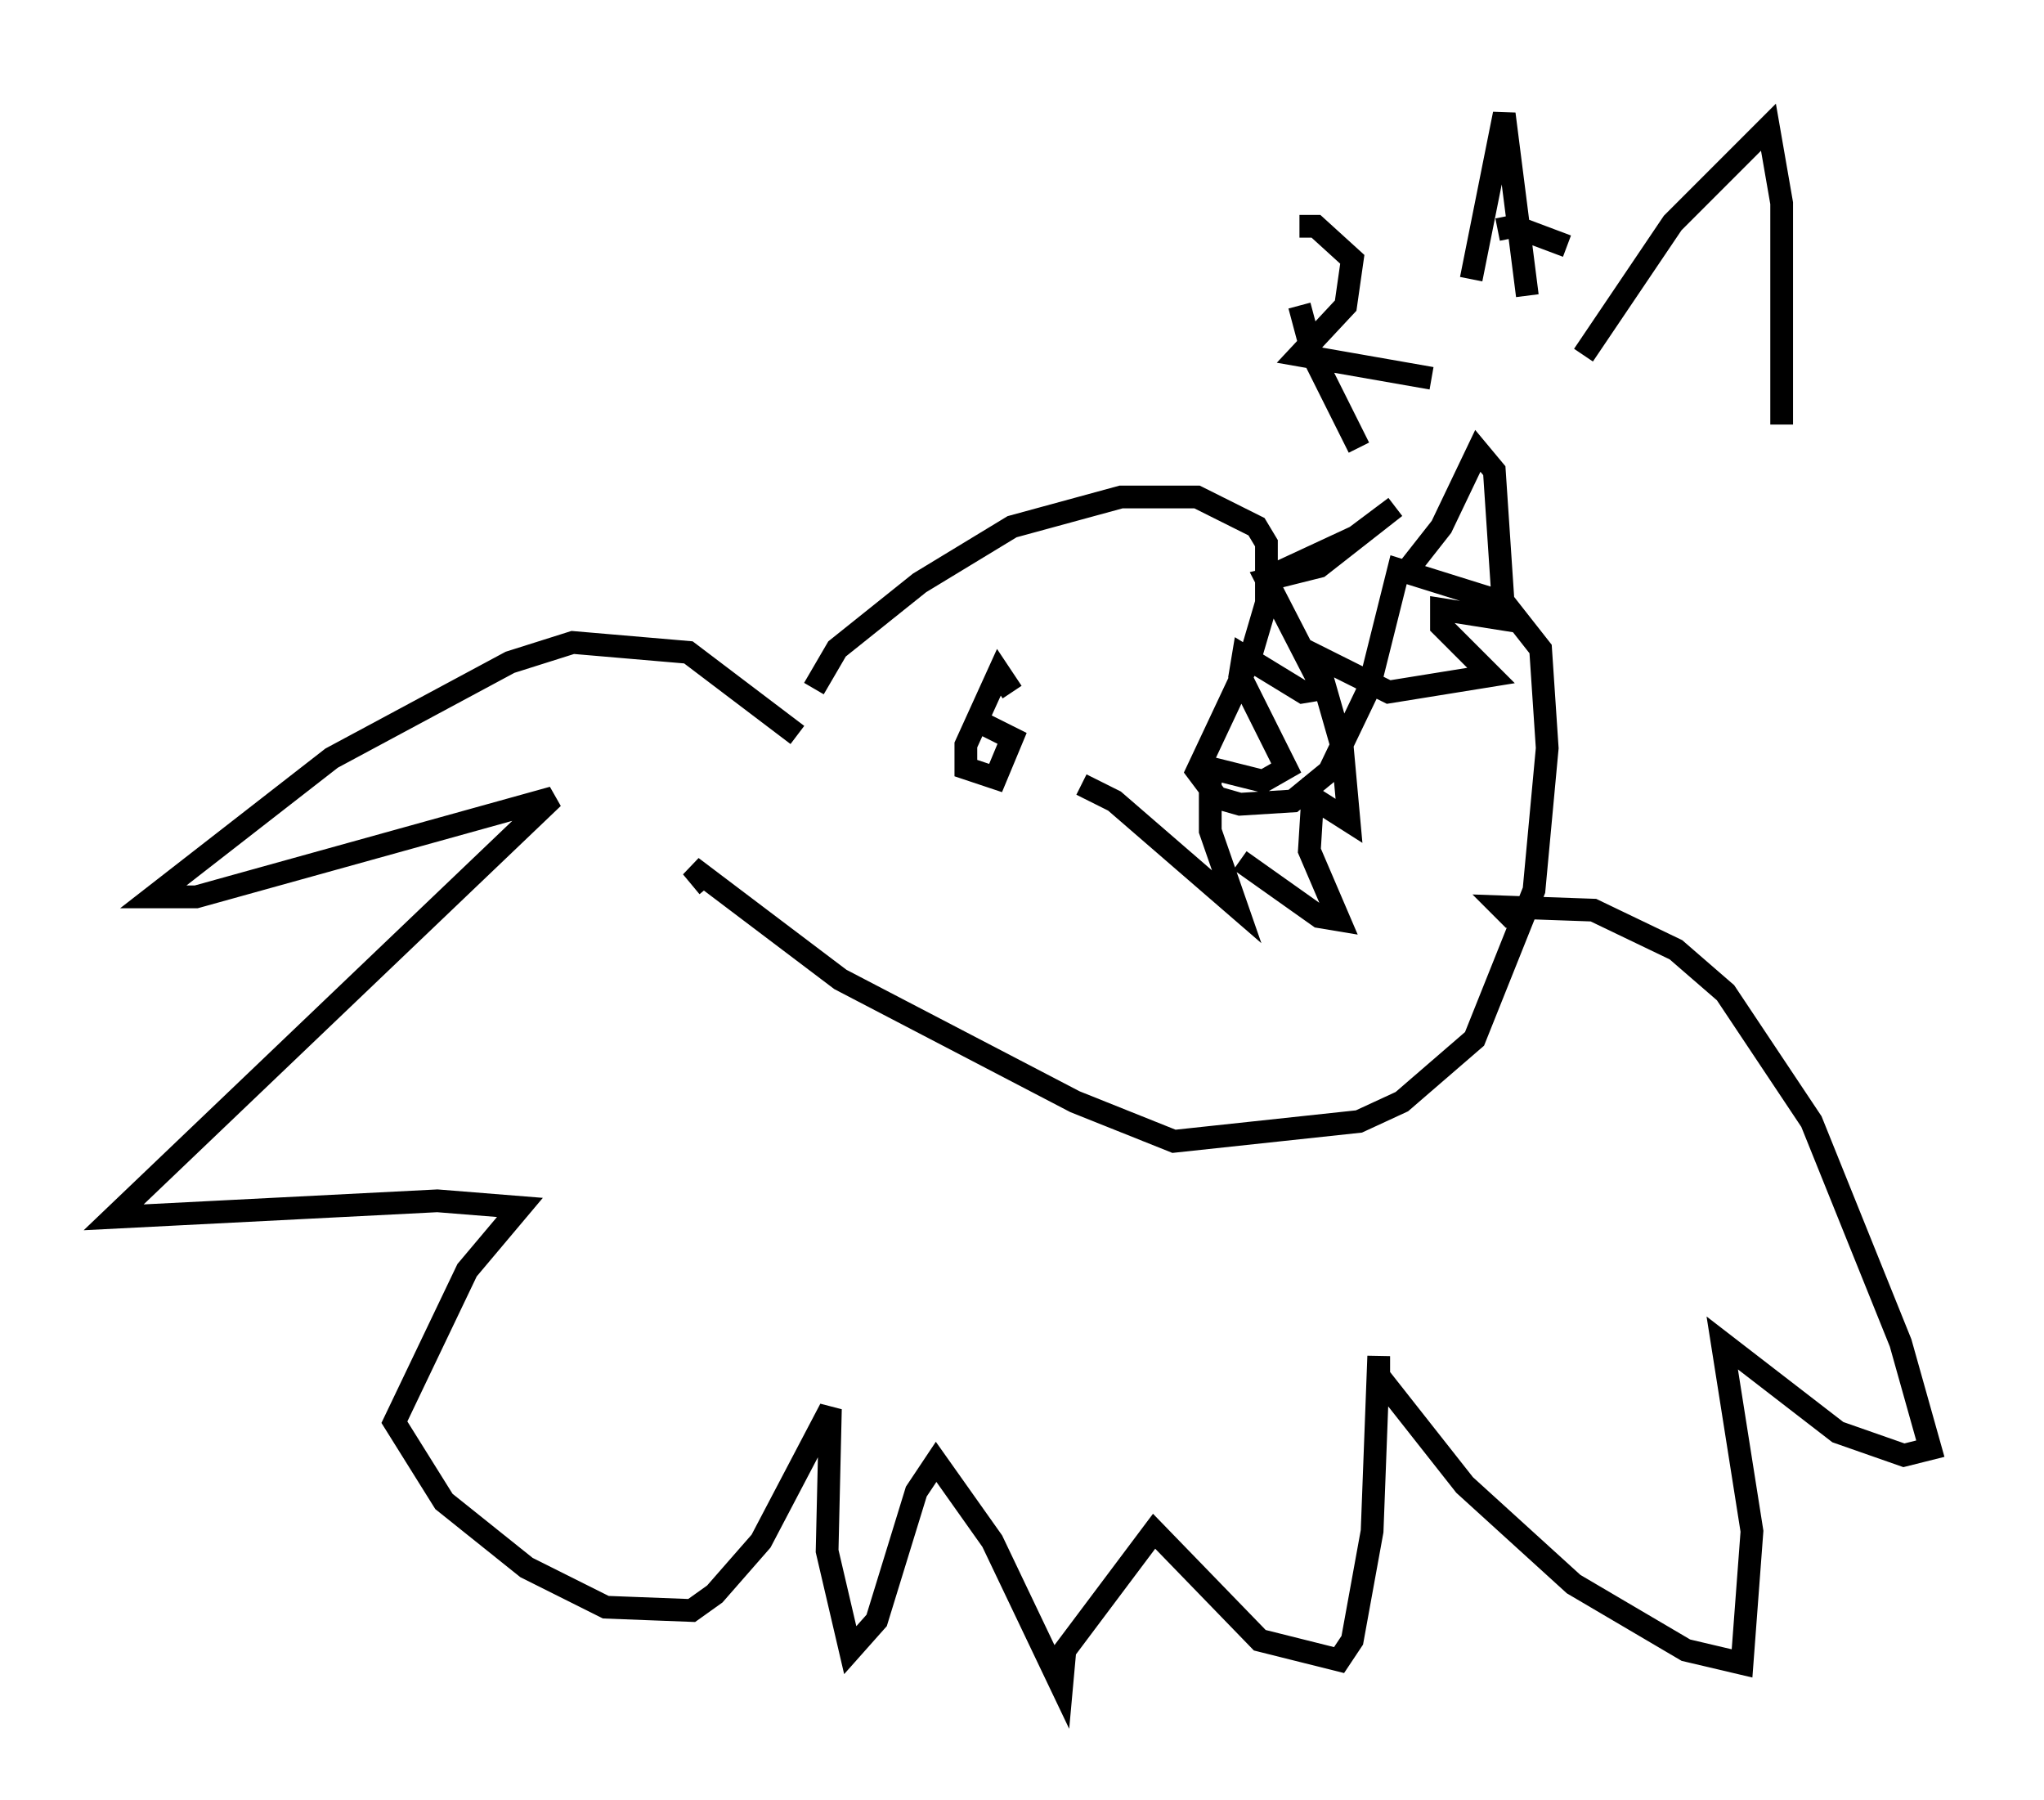<?xml version="1.0" encoding="utf-8" ?>
<svg baseProfile="full" height="79.14" version="1.1" width="89.888" xmlns="http://www.w3.org/2000/svg" xmlns:ev="http://www.w3.org/2001/xml-events" xmlns:xlink="http://www.w3.org/1999/xlink"><defs /><rect fill="white" height="79.14" width="89.888" x="0" y="0" /><path d="M35.648, 32.017 m0.145, -1.743 l1.017, -1.743 3.631, -2.905 l4.067, -2.469 4.793, -1.307 l3.341, 0.0 2.615, 1.307 l0.436, 0.726 0.0, 2.615 l-0.726, 2.469 -2.324, 4.939 l0.872, 1.162 1.017, 0.291 l2.324, -0.145 1.598, -1.307 l1.743, -3.631 1.307, -5.229 l4.648, 1.453 1.598, 2.034 l0.291, 4.358 -0.581, 6.246 l-2.615, 6.536 -3.196, 2.76 l-1.888, 0.872 -8.134, 0.872 l-4.358, -1.743 -10.313, -5.374 l-6.536, -4.939 0.726, 0.872 m24.402, -13.508 l4.067, -1.888 1.743, -1.307 l-3.341, 2.615 -2.324, 0.581 l2.469, 4.793 -0.872, 0.145 l-2.615, -1.598 -0.145, 0.872 l2.034, 4.067 -1.017, 0.581 l-2.324, -0.581 0.0, 2.76 l1.162, 3.341 -5.374, -4.648 l-1.453, -0.726 m14.235, -9.296 l1.598, -2.034 1.598, -3.341 l0.726, 0.872 0.436, 6.536 l-2.76, -0.436 0.0, 0.726 l2.179, 2.179 -4.503, 0.726 l-3.196, -1.598 1.162, 4.067 l0.291, 3.196 -1.598, -1.017 l-0.145, 2.324 1.307, 3.05 l-0.872, -0.145 -3.486, -2.469 m-19.464, -5.52 l-4.793, -3.631 -5.084, -0.436 l-2.76, 0.872 -7.844, 4.212 l-7.844, 6.101 1.888, 0.0 l15.687, -4.358 -19.318, 18.447 l14.235, -0.726 3.631, 0.291 l-2.324, 2.76 -3.196, 6.682 l2.179, 3.486 3.631, 2.905 l3.486, 1.743 3.777, 0.145 l1.017, -0.726 2.034, -2.324 l3.05, -5.81 -0.145, 6.246 l1.017, 4.358 1.162, -1.307 l1.743, -5.665 0.872, -1.307 l2.469, 3.486 3.05, 6.391 l0.145, -1.598 3.922, -5.229 l4.648, 4.793 3.486, 0.872 l0.581, -0.872 0.872, -4.793 l0.291, -7.698 0.0, 0.872 l3.777, 4.793 4.793, 4.358 l4.939, 2.905 2.469, 0.581 l0.436, -5.81 -1.307, -8.279 l5.084, 3.922 2.905, 1.017 l1.162, -0.291 -1.307, -4.648 l-3.922, -9.732 -3.777, -5.665 l-2.179, -1.888 -3.631, -1.743 l-4.067, -0.145 0.581, 0.581 m-22.078, -10.022 l-0.581, -0.872 -1.453, 3.196 l0.0, 1.017 1.307, 0.436 l0.726, -1.743 -1.162, -0.581 m13.799, -18.447 l0.581, 2.179 2.034, 4.067 m-2.615, -9.732 l0.726, 0.0 1.598, 1.453 l-0.291, 2.034 -2.034, 2.179 l5.81, 1.017 m1.743, -4.358 l1.453, -7.263 1.017, 7.989 m-1.307, -2.905 l0.726, -0.145 2.324, 0.872 m0.726, 4.793 l3.922, -5.81 4.212, -4.212 l0.581, 3.341 0.0, 9.732 " fill="none" stroke="black" stroke-width="1" /></svg>